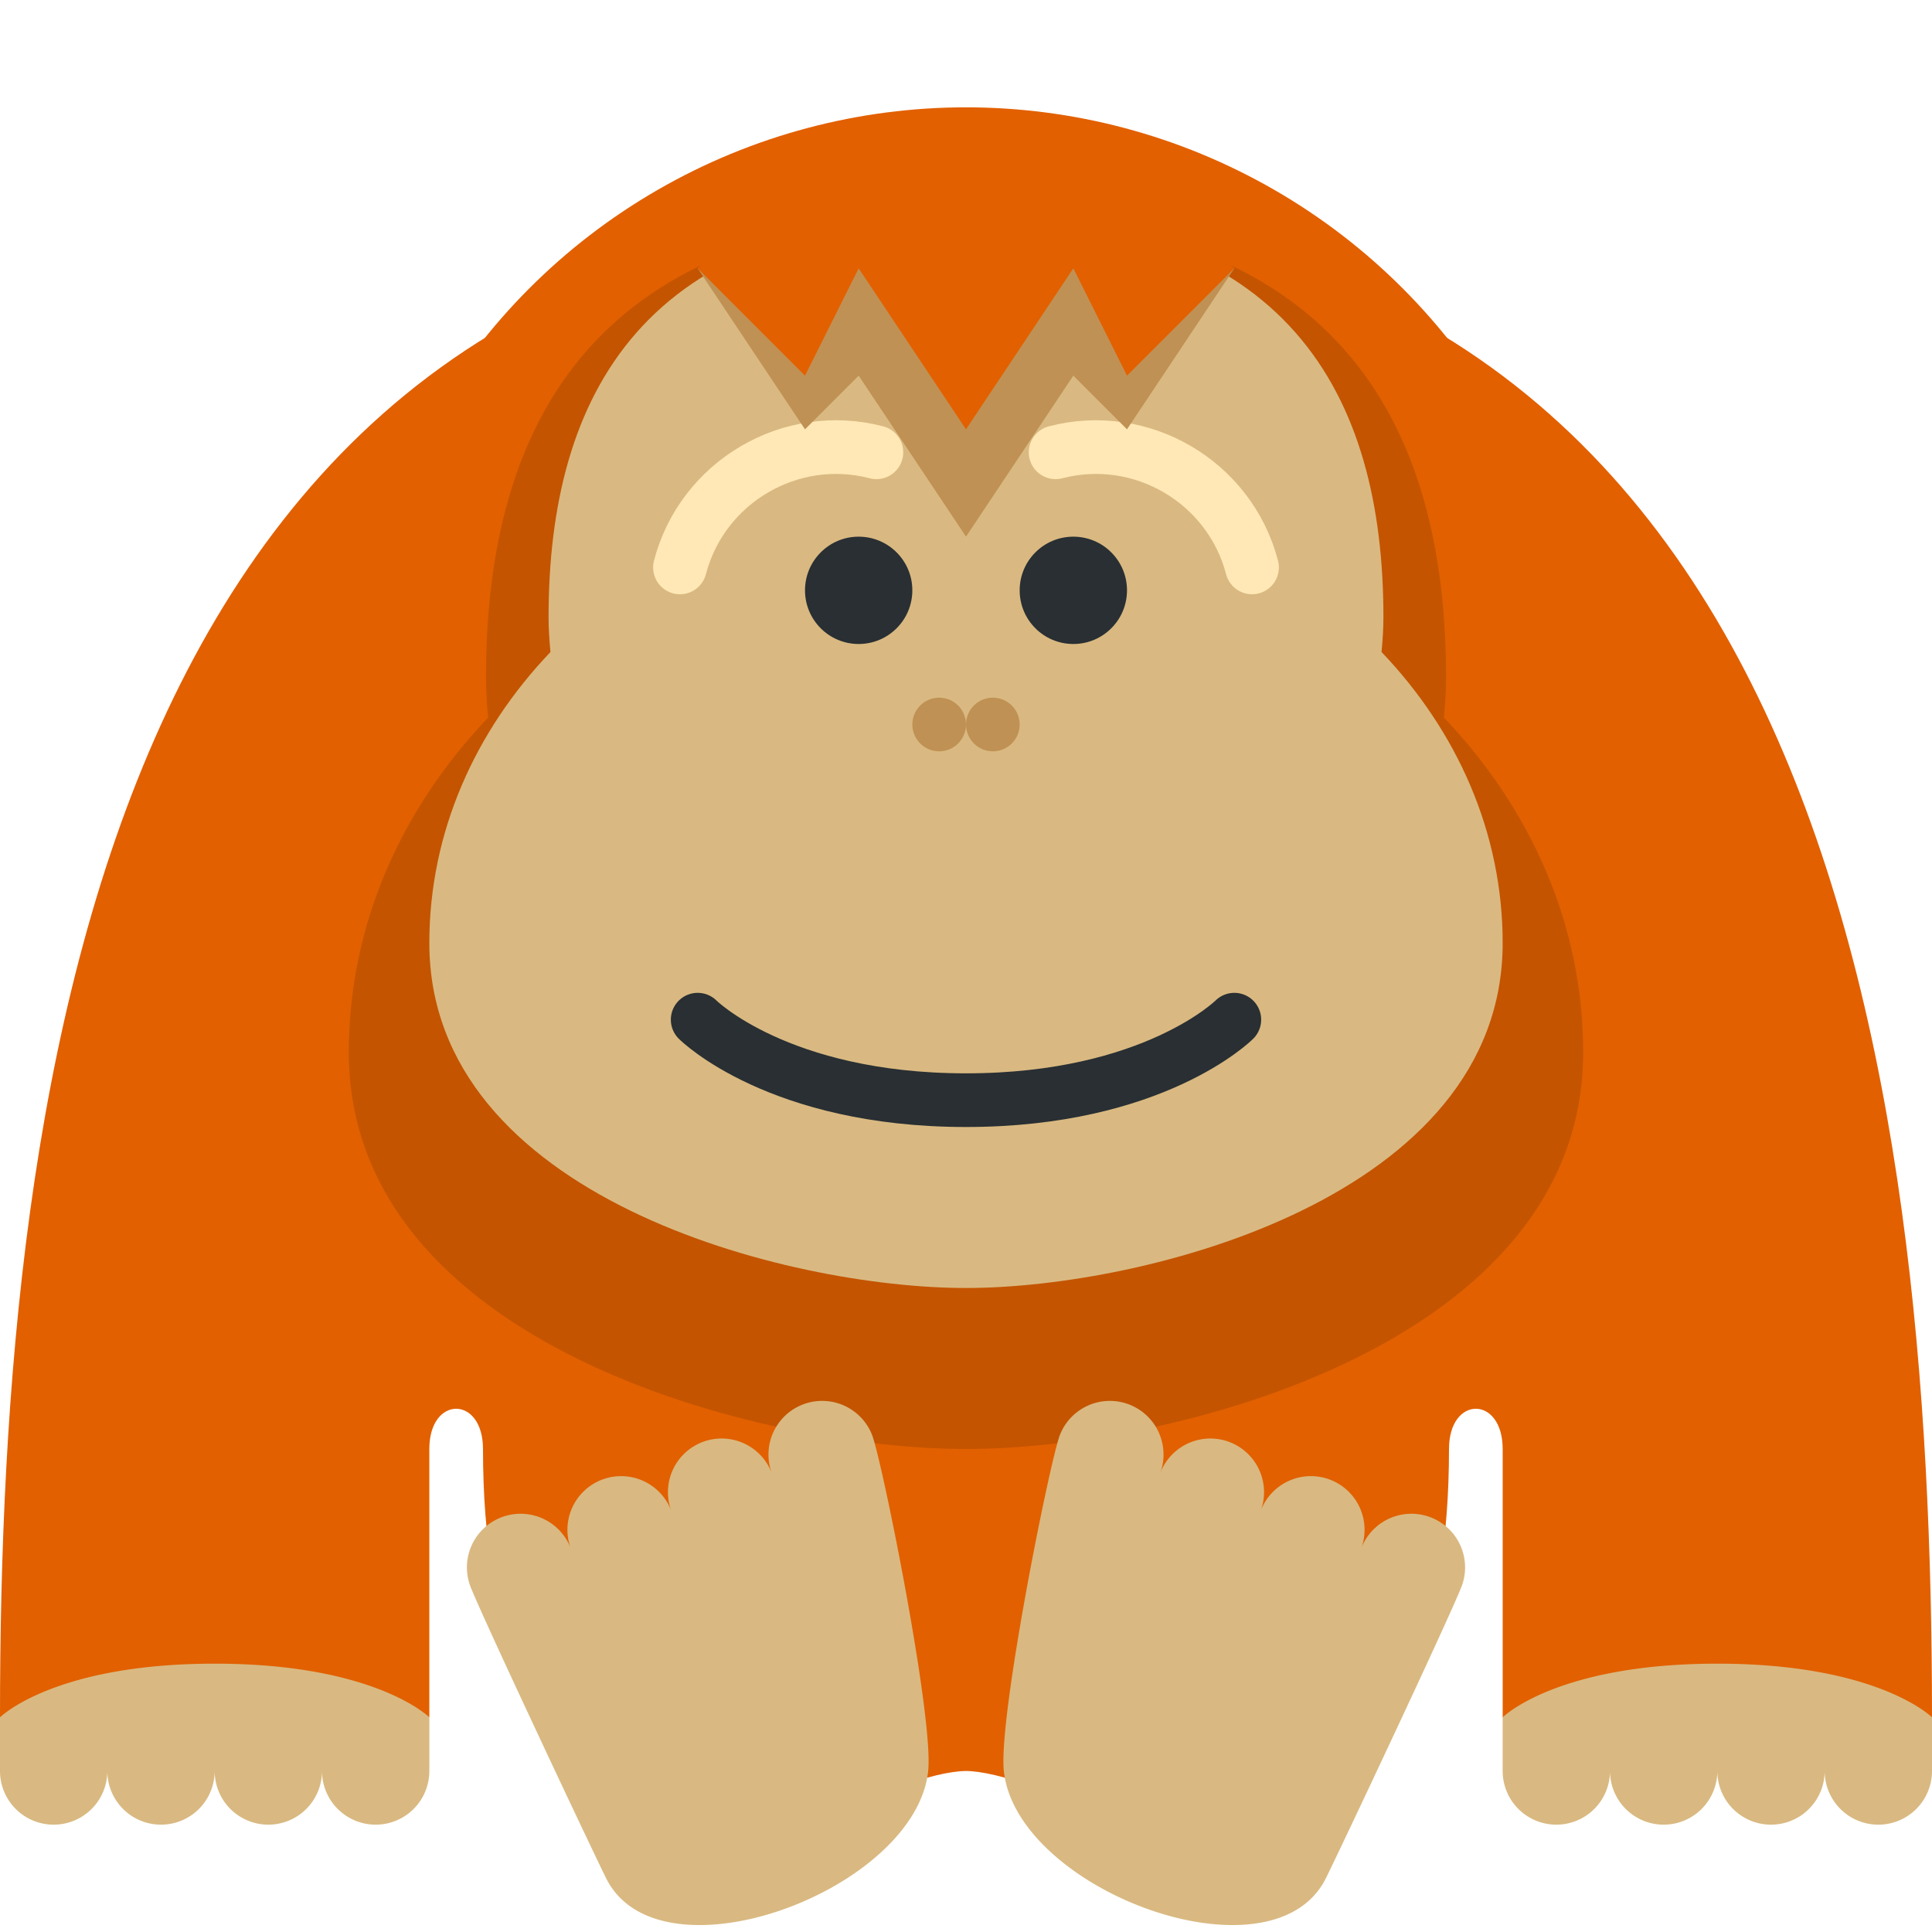 <svg xmlns="http://www.w3.org/2000/svg" viewBox="0 0 36 36">
	<path d="M 36,32 h-8 v-5 c 0,-1 -1,-1 -1,0 c 0,7 -4,6 -4,6 l -2,2 l -1,-1 c 0,-0.552 -1.448,-1 -2,-1 s -2,0.448 -2,1 l -1,1 l -2,-2 s -4,1 -4,-6 c 0,-1 -1,-1 -1,0 v5 h-8 c 0,-12 2,-28 18,-28 s 18,16 18,28 Z"  fill="#E26000"/>
	<circle fill="#E26000" cx="18" cy="13.5" r="11.5"/>
	<path d="M 6.5,19.607 c 0,-2.366 0.974,-4.536 2.596,-6.235 c -0.023,-0.244 -0.04,-0.491 -0.04,-0.747 c 0,-4.763 2.044,-8.625 8.944,-8.625 s 8.944,3.862 8.945,8.625 c 0,0.256 -0.017,0.503 -0.04,0.747 c 1.621,1.699 2.595,3.869 2.595,6.235 c 0,5.444 -7.667,7.393 -11.5,7.393 s -11.5,-1.949 -11.5,-7.393 Z"  fill="#C45400"/>
	
	<path d="M 32,31 c 3,0 4,1 4,1 v1 a 1,1 0 01 -2,0 a 1,1 0 01 -2,0 a 1,1 0 01 -2,0 a 1,1 0 01 -2,0 v-1 s 1,-1 4,-1 Z" fill="#D9B981"/>
	<path d="M 4,31 c 3,0 4,1 4,1 v1 a 1,1 0 01 -2,0 a 1,1 0 01 -2,0 a 1,1 0 01 -2,0 a 1,1 0 01 -2,0 v-1 s 1,-1 4,-1 Z" fill="#D9B981"/>
	<path d="M 17.295,33 c -0.235,2.224 -5,4 -6,2 c -0.247,-0.494 -2.341,-4.936 -2.535,-5.453 a 1,1 0 01 1.873,-0.701 a 1,1 0 01 1.873,-0.701 a 1,1 0 01 1.873,-0.701 a 1,1 0 01 1.873,-0.701 c 0.193,0.514 1.148,5.263 1.043,6.257 Z" fill="#D9B981"/>
	<path d="M 18.705,33 c -0.105,-0.994 0.85,-5.743 1.043,-6.257 a 1,1 0 01 1.873,0.701 a 1,1 0 01 1.873,0.701 a 1,1 0 01 1.873,0.701 a 1,1 0 01 1.873,0.701 c -0.194,0.517 -2.288,4.959 -2.535,5.453 c -1,2 -5.765,0.224 -6,-2 Z" fill="#D9B981"/>
	
	<path d="M 8,17.571 c 0,-2.057 0.847,-3.944 2.257,-5.421 c -0.02,-0.212 -0.035,-0.427 -0.035,-0.65 c 0,-4.142 1.778,-7.5 7.778,-7.5 s 7.778,3.358 7.778,7.499 c 0,0.223 -0.015,0.438 -0.035,0.65 c 1.41,1.478 2.257,3.365 2.257,5.422 c 0,4.734 -6.667,6.429 -10,6.429 s -10,-1.695 -10,-6.429 Z"  fill="#D9B981"/>
	
	<path d="M 13,19 s 1.5,1.5 5,1.5 s 5,-1.5 5,-1.5" stroke-linecap="round" stroke-linejoin="round" stroke-width="1" stroke="#292F33" fill="none"/>
	
	<circle fill="#292F33" cx="16" cy="11" r="1"/>
	<circle fill="#292F33" cx="20" cy="11" r="1"/>
	
	
	<path d="M 0,0 c 0,-1.65 1.35,-3 3,-3" stroke-linecap="round" stroke-linejoin="round" stroke-width="1" fill="none" transform="translate(12.67 10.573) rotate(14.63)" stroke="#FFE8B6"/>
	<path d="M 0,0 c 0,-1.65 1.35,-3 3,-3" stroke-linecap="round" stroke-linejoin="round" stroke-width="1" fill="none" transform="matrix(-1 0 0 1 23.33 10.573) rotate(14.63)" stroke="#FFE8B6"/>
	
	<circle fill="#C09154" cx="17.5" cy="13.5" r=".5"/>
	<circle fill="#C09154" cx="18.5" cy="13.5" r=".5"/>
	
	<path d="M 13,5 s 2,-1 5,-1 s 5,1 5,1 l -2,3 l -1,-1 l -2,3 l -2,-3 l -1,1 l -2,-3 Z"  fill="#C09154"/>
	<path d="M 13,5 s 2,-2 5,-2 s 5,2 5,2 l -2,2 l -1,-2 l -2,3 l -2,-3 l -1,2 l -2,-2 Z"  fill="#E26000"/>
</svg>
